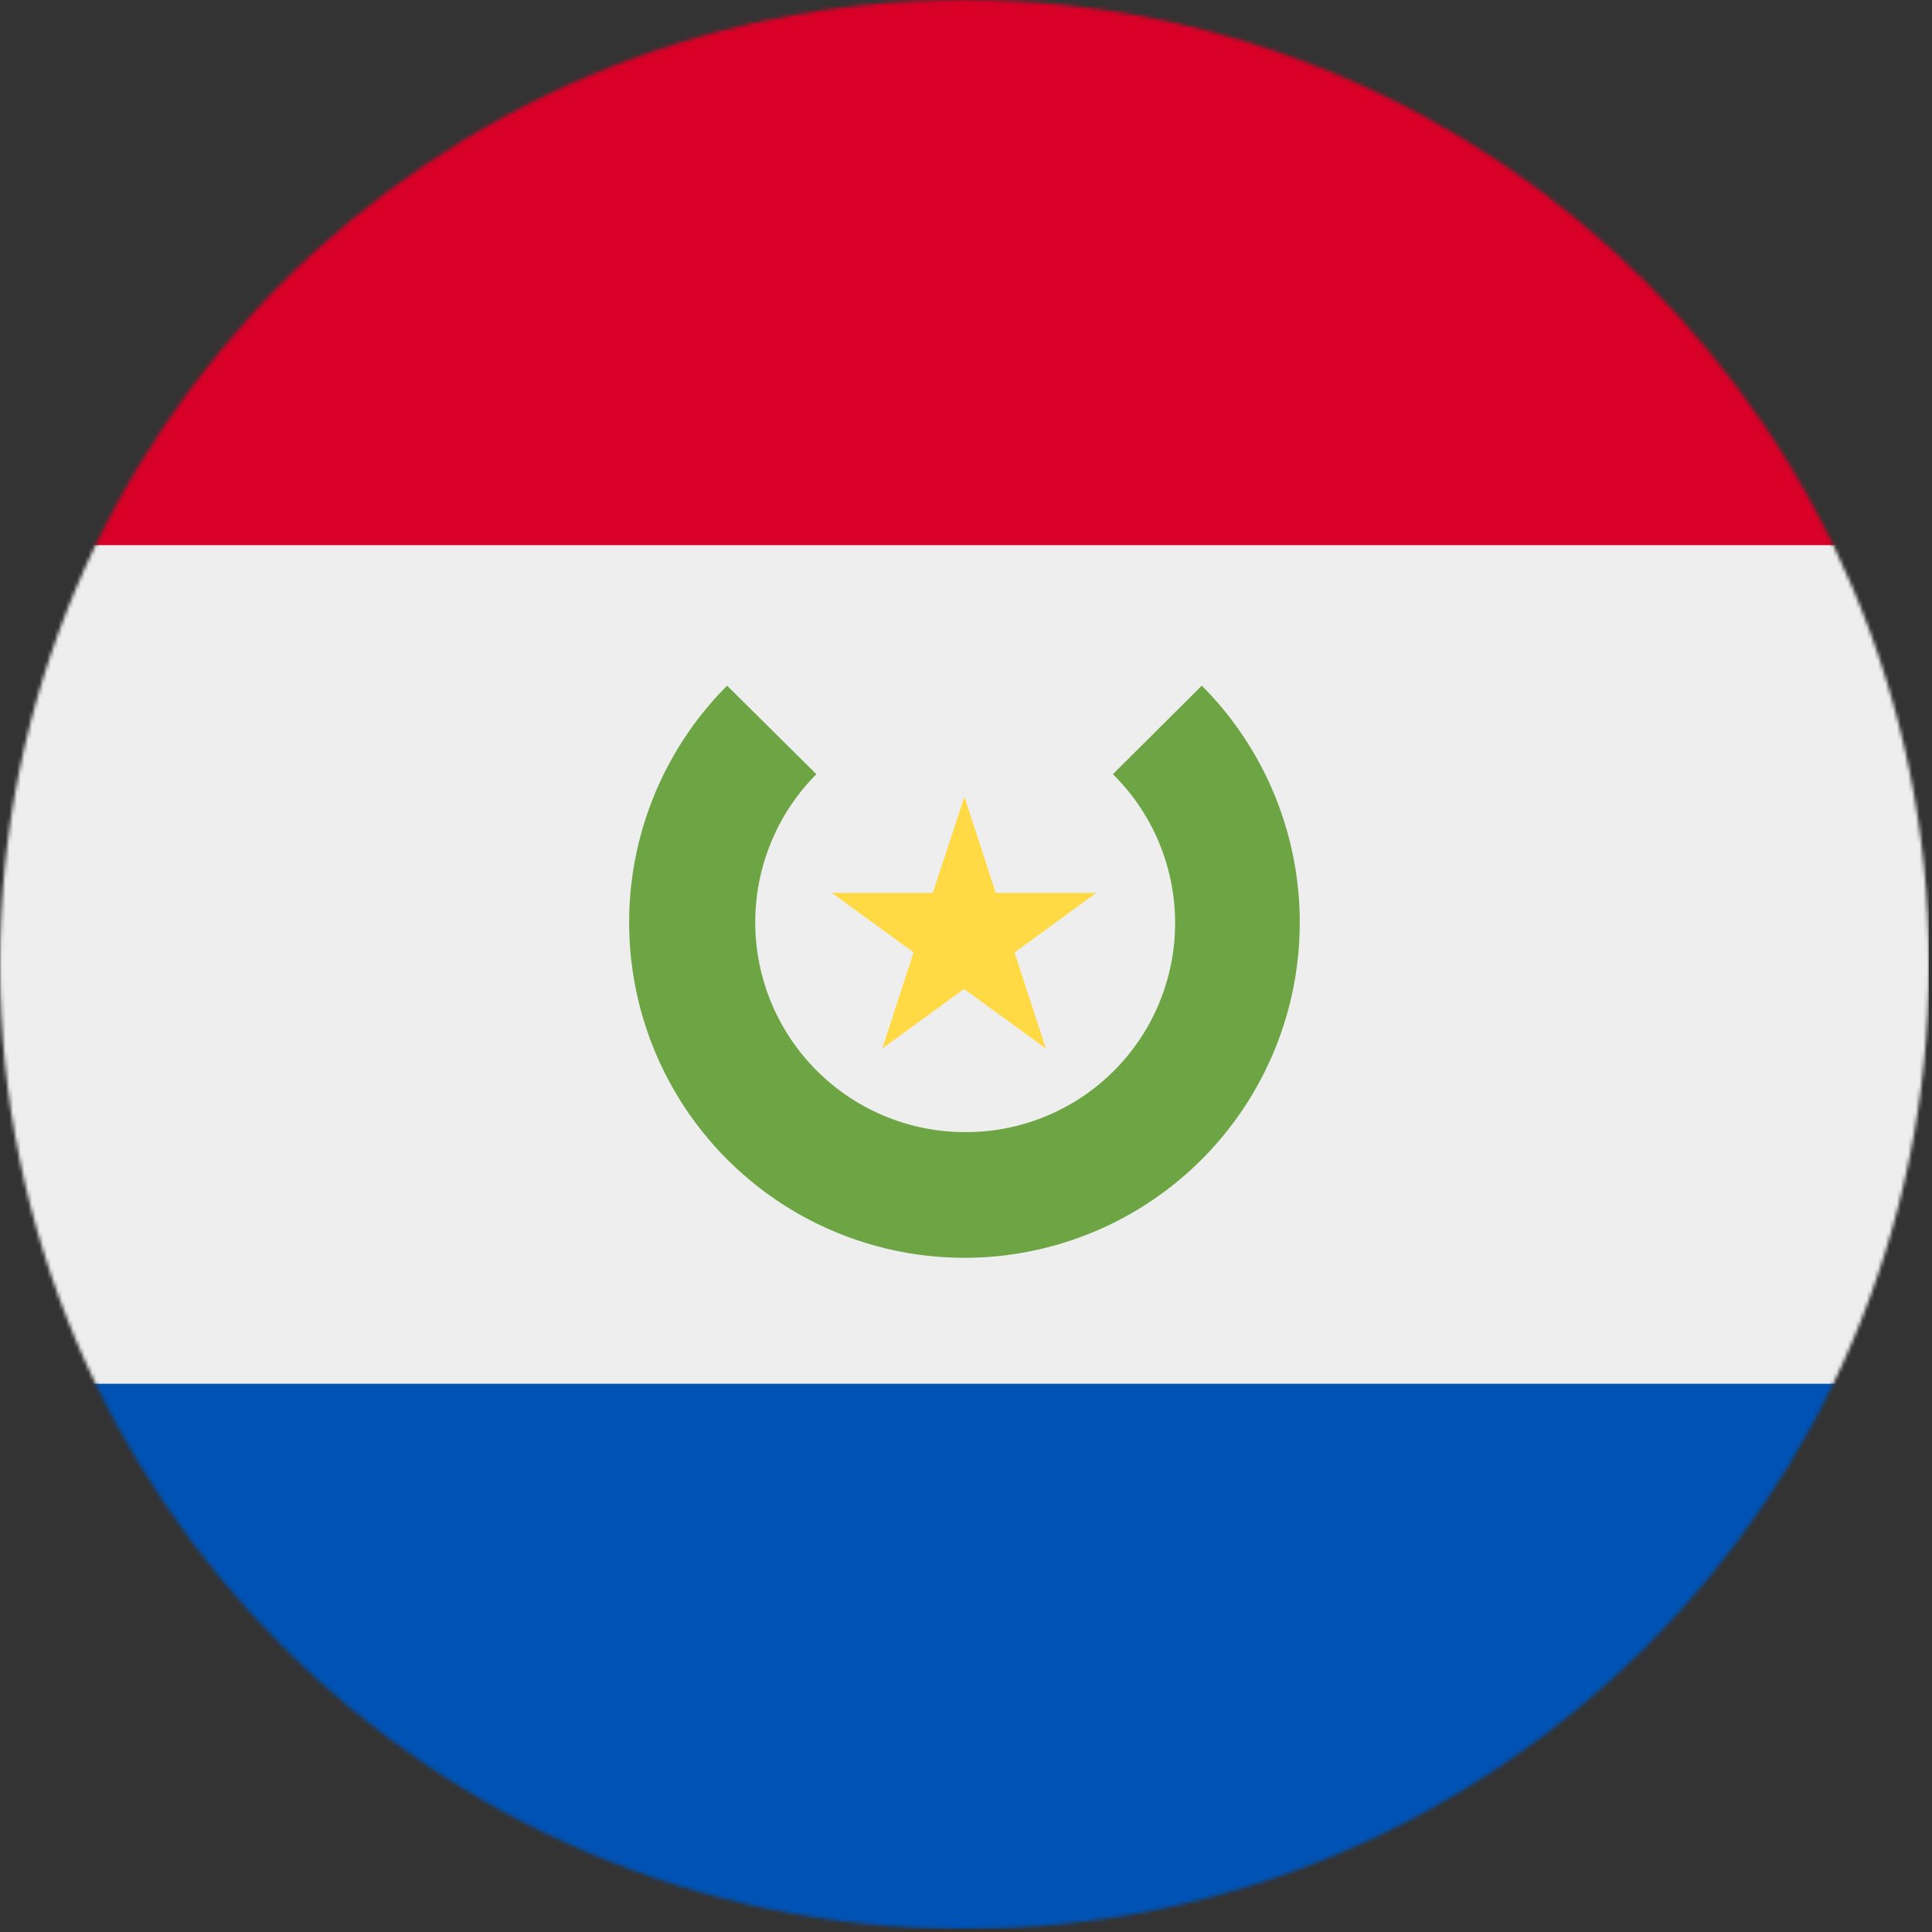 <?xml version="1.0" encoding="UTF-8" standalone="no"?>
<svg
   xmlns:dc="http://purl.org/dc/elements/1.1/"
   xmlns:cc="http://creativecommons.org/ns#"
   xmlns:rdf="http://www.w3.org/1999/02/22-rdf-syntax-ns#"
   xmlns:svg="http://www.w3.org/2000/svg"
   xmlns="http://www.w3.org/2000/svg"
   xmlns:sodipodi="http://sodipodi.sourceforge.net/DTD/sodipodi-0.dtd"
   xmlns:inkscape="http://www.inkscape.org/namespaces/inkscape"
   inkscape:version="1.0 (4035a4fb49, 2020-05-01)"
   sodipodi:docname="py.svg"
   id="svg3592"
   version="1.1"
   viewBox="0 0 20 20"
   height="20"
   width="20">
  <rect x="0" y="0" width="20" height="20" fill="#333333" stroke="none"/>
  <defs
     id="defs3596" />
  <sodipodi:namedview
     inkscape:current-layer="svg3592"
     inkscape:window-maximized="1"
     inkscape:window-y="-9"
     inkscape:window-x="-9"
     inkscape:cy="256"
     inkscape:cx="256"
     inkscape:zoom="1.6210938"
     showgrid="false"
     id="namedview3594"
     inkscape:window-height="1001"
     inkscape:window-width="1920"
     inkscape:pageshadow="2"
     inkscape:pageopacity="0"
     guidetolerance="10"
     gridtolerance="10"
     objecttolerance="10"
     borderopacity="1"
     bordercolor="#666666"
     pagecolor="#ffffff" />
  <mask
     id="a">
    <circle
       id="circle3577"
       fill="#ffffff"
       r="256"
       cy="256"
       cx="256" />
  </mask>
  <g
     transform="scale(0.039)"
     id="g3590"
     mask="url(#a)">
    <path
       id="path3580"
       d="M 0,144.7 255.3,108.2 512,144.7 V 367.3 L 250.5,407 0,367.3 Z"
       fill="#eeeeee" />
    <path
       id="path3582"
       d="M 0,0 H 512 V 144.7 H 0 Z"
       fill="#d80027" />
    <path
       id="path3584"
       d="M 0,367.3 H 512 V 512 H 0 Z"
       fill="#0052b4" />
    <path
       id="path3586"
       d="m 319,182 -23.6,23.5 a 55.5,55.5 0 0 1 -39.4,95 55.7,55.7 0 0 1 -39.3,-95 L 193,182 a 89,89 0 1 0 126,0 z"
       fill="#6da544" />
    <path
       id="path3588"
       d="m 256,211.5 8.3,25.5 H 291 l -21.7,15.8 8.3,25.5 -21.7,-15.8 -21.7,15.8 8.3,-25.5 -21.7,-15.8 h 26.8 z"
       fill="#ffda44" />
  </g>
</svg>
